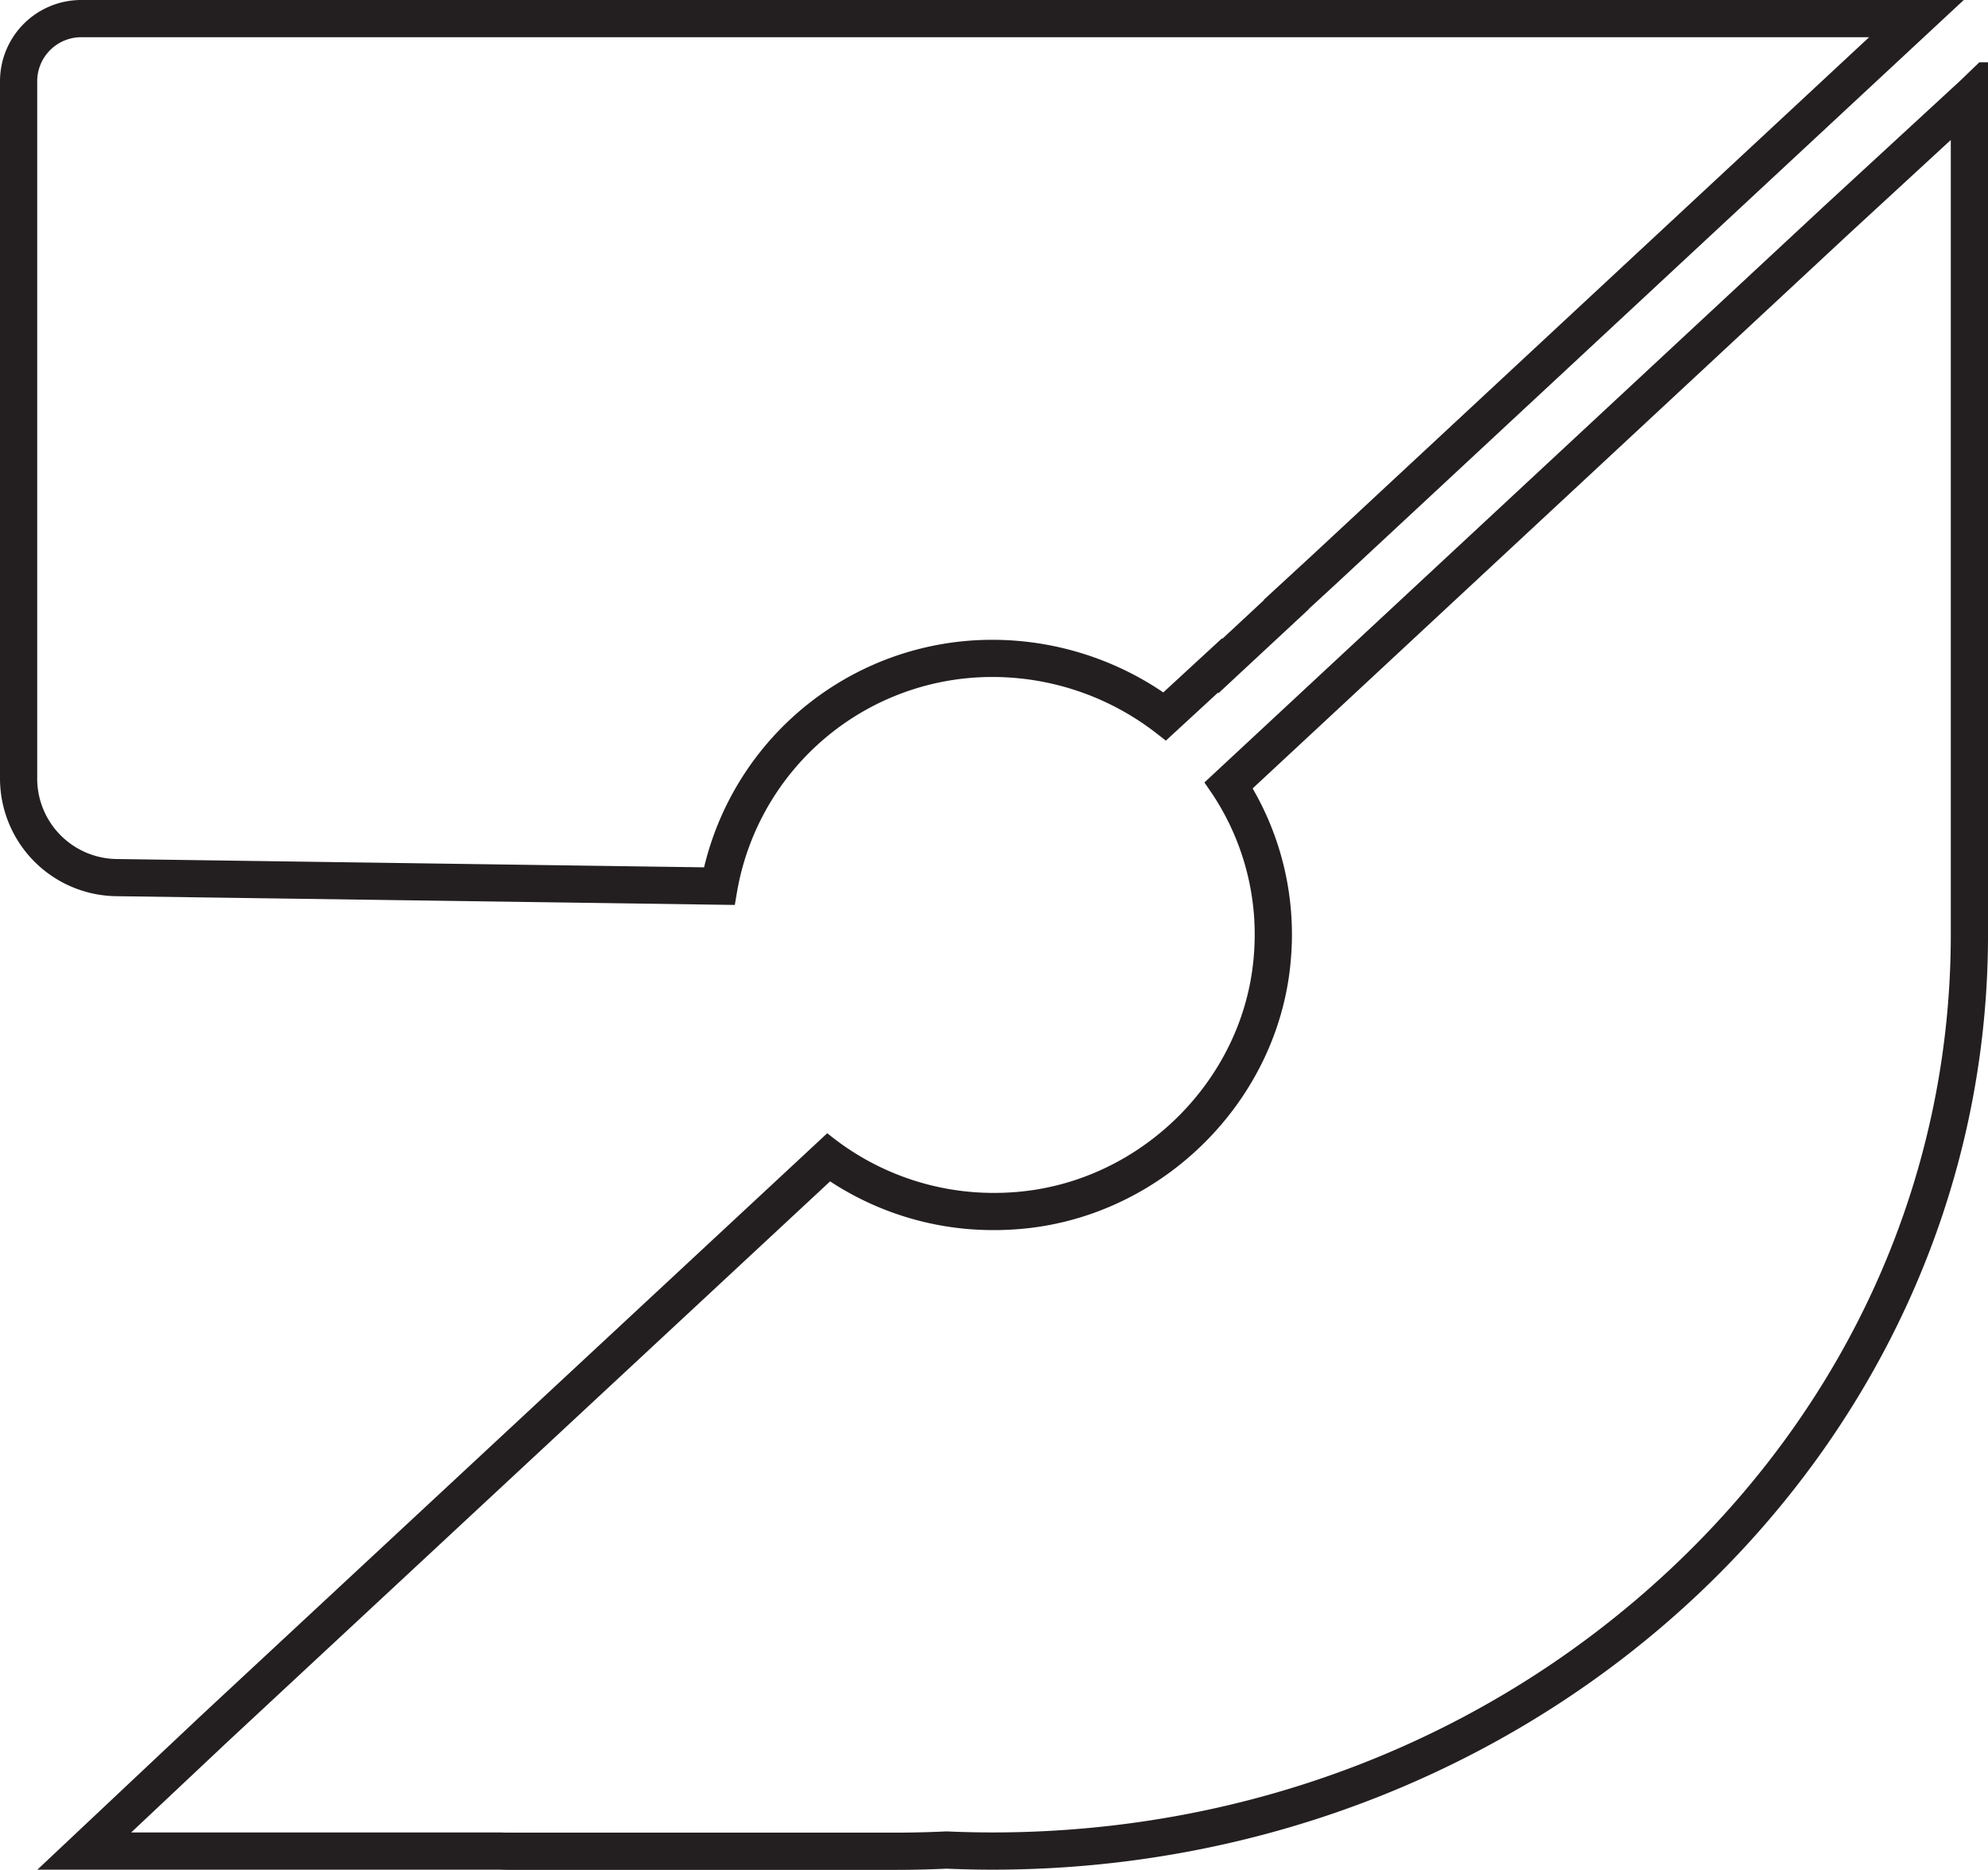 <svg xmlns="http://www.w3.org/2000/svg" width="113.117mm" height="106.368mm" viewBox="0 0 320.646 301.516">
  <title>7 - Outline</title>
  <g>
    <path d="M304.018,5,212.391,90.2l-5.234,4.821-2.132,1.963.021.046-7.988,7.427-.061-.077-3.139,2.891-6.14,5.655a48.15,48.15,0,0,0-27.423-8.757,46.77,46.77,0,0,0-45.939,36.7l-95.533-1.351A13.986,13.986,0,0,1,5,125.676V13.037A8.11,8.11,0,0,1,13.164,5H304.018m10.176-4H13.164A12.1,12.1,0,0,0,1,13.037V125.676A18,18,0,0,0,18.766,143.51l98.91,1.4.213-1.256A42.756,42.756,0,0,1,160.3,108.164h.023a44.109,44.109,0,0,1,27.082,9.5l.582.455,8.584-7.907.074.093,13.239-12.31-.014-.033,5.234-4.821L314.194,1Z" fill="#231f20" stroke="#231f20" stroke-miterlimit="10" stroke-width="2"/>
    <path d="M315.646,20.29v130.4c0,38.894-16.15,75.474-45.476,103-29.4,27.594-68.5,42.79-110.1,42.79-2.329,0-4.76-.054-7.228-.16l-.179-.008-.178.009c-2.728.126-5.457.19-8.112.19H81.944c-.387,0-.772-.012-1.154-.028l-.085,0H18.636L36,280.148l97.787-90.923a46.859,46.859,0,0,0,26.562,8.126c1.581,0,3.185-.079,4.766-.235,22.121-2.176,40.21-20.372,42.077-42.327a45.847,45.847,0,0,0-6.427-27.84l96.712-89.923L315.646,20.29m4-9.242-2.8,2.7-22.082,20.34-99.191,92.228.361.525a41.927,41.927,0,0,1,7.27,27.612c-1.707,20.065-18.251,36.7-38.483,38.686q-2.2.216-4.375.216a43.158,43.158,0,0,1-26.679-9.161l-.186-.146L33.276,277.219,8.548,300.485H80.62c.439.018.88.031,1.324.031h62.43q4.172,0,8.3-.195,3.68.159,7.4.164c88.131,0,159.575-67.065,159.575-149.792V11.048Z" fill="#231f20" stroke="#231f20" stroke-miterlimit="10" stroke-width="2"/>
  </g>
</svg>
